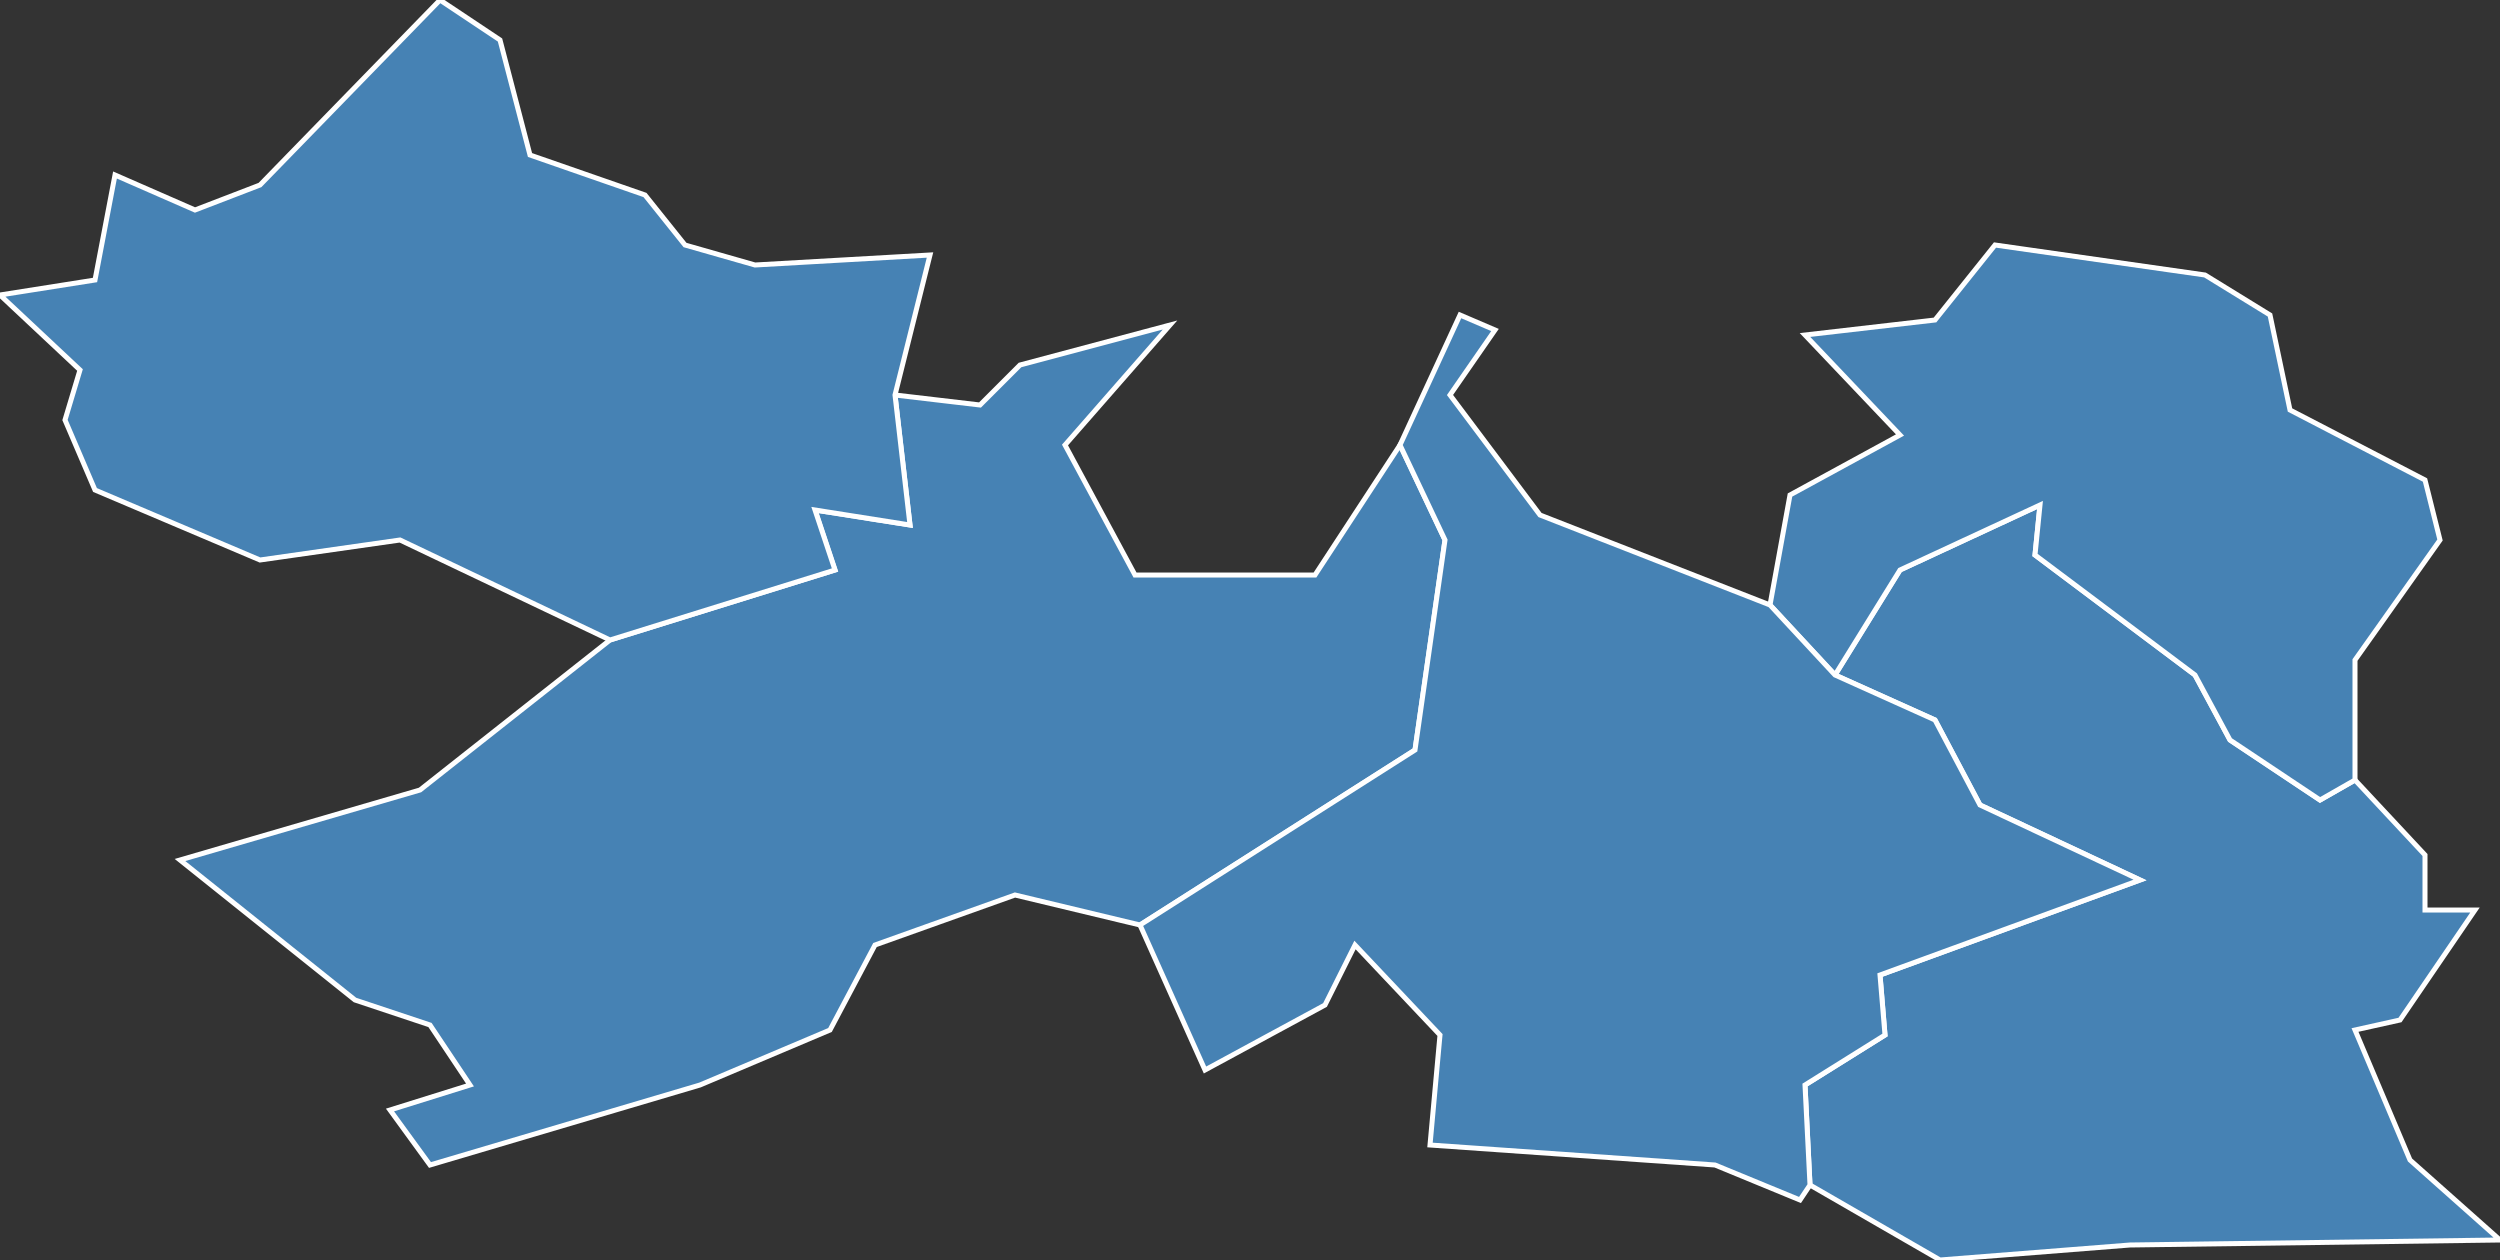 <?xml version="1.0" encoding="utf-8"?>
<svg version="1.1" id="svgmap" xmlns="http://www.w3.org/2000/svg" xmlns:xlink="http://www.w3.org/1999/xlink" x="0px" y="0px" width="100%" height="100%" viewBox="0 0 500 252">
<rect x="0" y="0" width="500" height="252" fill="#333333" stroke="none"/>
<polygon points="426,249 388,252 362,237 361,217 377,207 376,195 428,176 396,161 387,144 367,135 380,114 408,101 407,111 439,135 446,148 464,160 471,156 485,171 485,182 495,182 480,204 471,206 482,232 500,248 426,249" id="46070" class="commune" fill="steelblue" stroke-width="1" stroke="white" geotype="commune" geoname="Cieurac" code_insee="46070" code_canton="4603"/><polygon points="441,55 454,63 458,82 485,96 488,108 471,132 471,156 464,160 446,148 439,135 407,111 408,101 380,114 367,135 354,121 358,99 380,87 361,67 387,64 399,49 441,55" id="46105" class="commune" fill="steelblue" stroke-width="1" stroke="white" geotype="commune" geoname="Flaujac-Poujols" code_insee="46105" code_canton="4603"/><polygon points="140,217 86,233 78,222 94,217 86,205 71,200 36,172 84,158 122,128 167,114 163,102 182,105 179,79 196,81 204,73 234,65 213,89 227,115 263,115 280,89 289,108 283,150 228,185 203,179 175,189 166,206 140,217" id="46137" class="commune" fill="steelblue" stroke-width="1" stroke="white" geotype="commune" geoname="Labastide-Marnhac" code_insee="46137" code_canton="4603"/><polygon points="360,240 343,233 286,229 288,207 271,189 265,201 241,214 228,185 283,150 289,108 280,89 292,63 299,66 290,79 308,103 354,121 367,135 387,144 396,161 428,176 376,195 377,207 361,217 362,237 360,240" id="46197" class="commune" fill="steelblue" stroke-width="1" stroke="white" geotype="commune" geoname="Montat" code_insee="46197" code_canton="4603"/><polygon points="129,39 137,49 151,53 186,51 179,79 182,105 163,102 167,114 122,128 80,108 52,112 19,98 13,84 16,74 0,59 19,56 23,35 39,42 52,37 88,0 100,8 106,31 129,39" id="46322" class="commune" fill="steelblue" stroke-width="1" stroke="white" geotype="commune" geoname="Trespoux-Rassiels" code_insee="46322" code_canton="4603"/></svg>